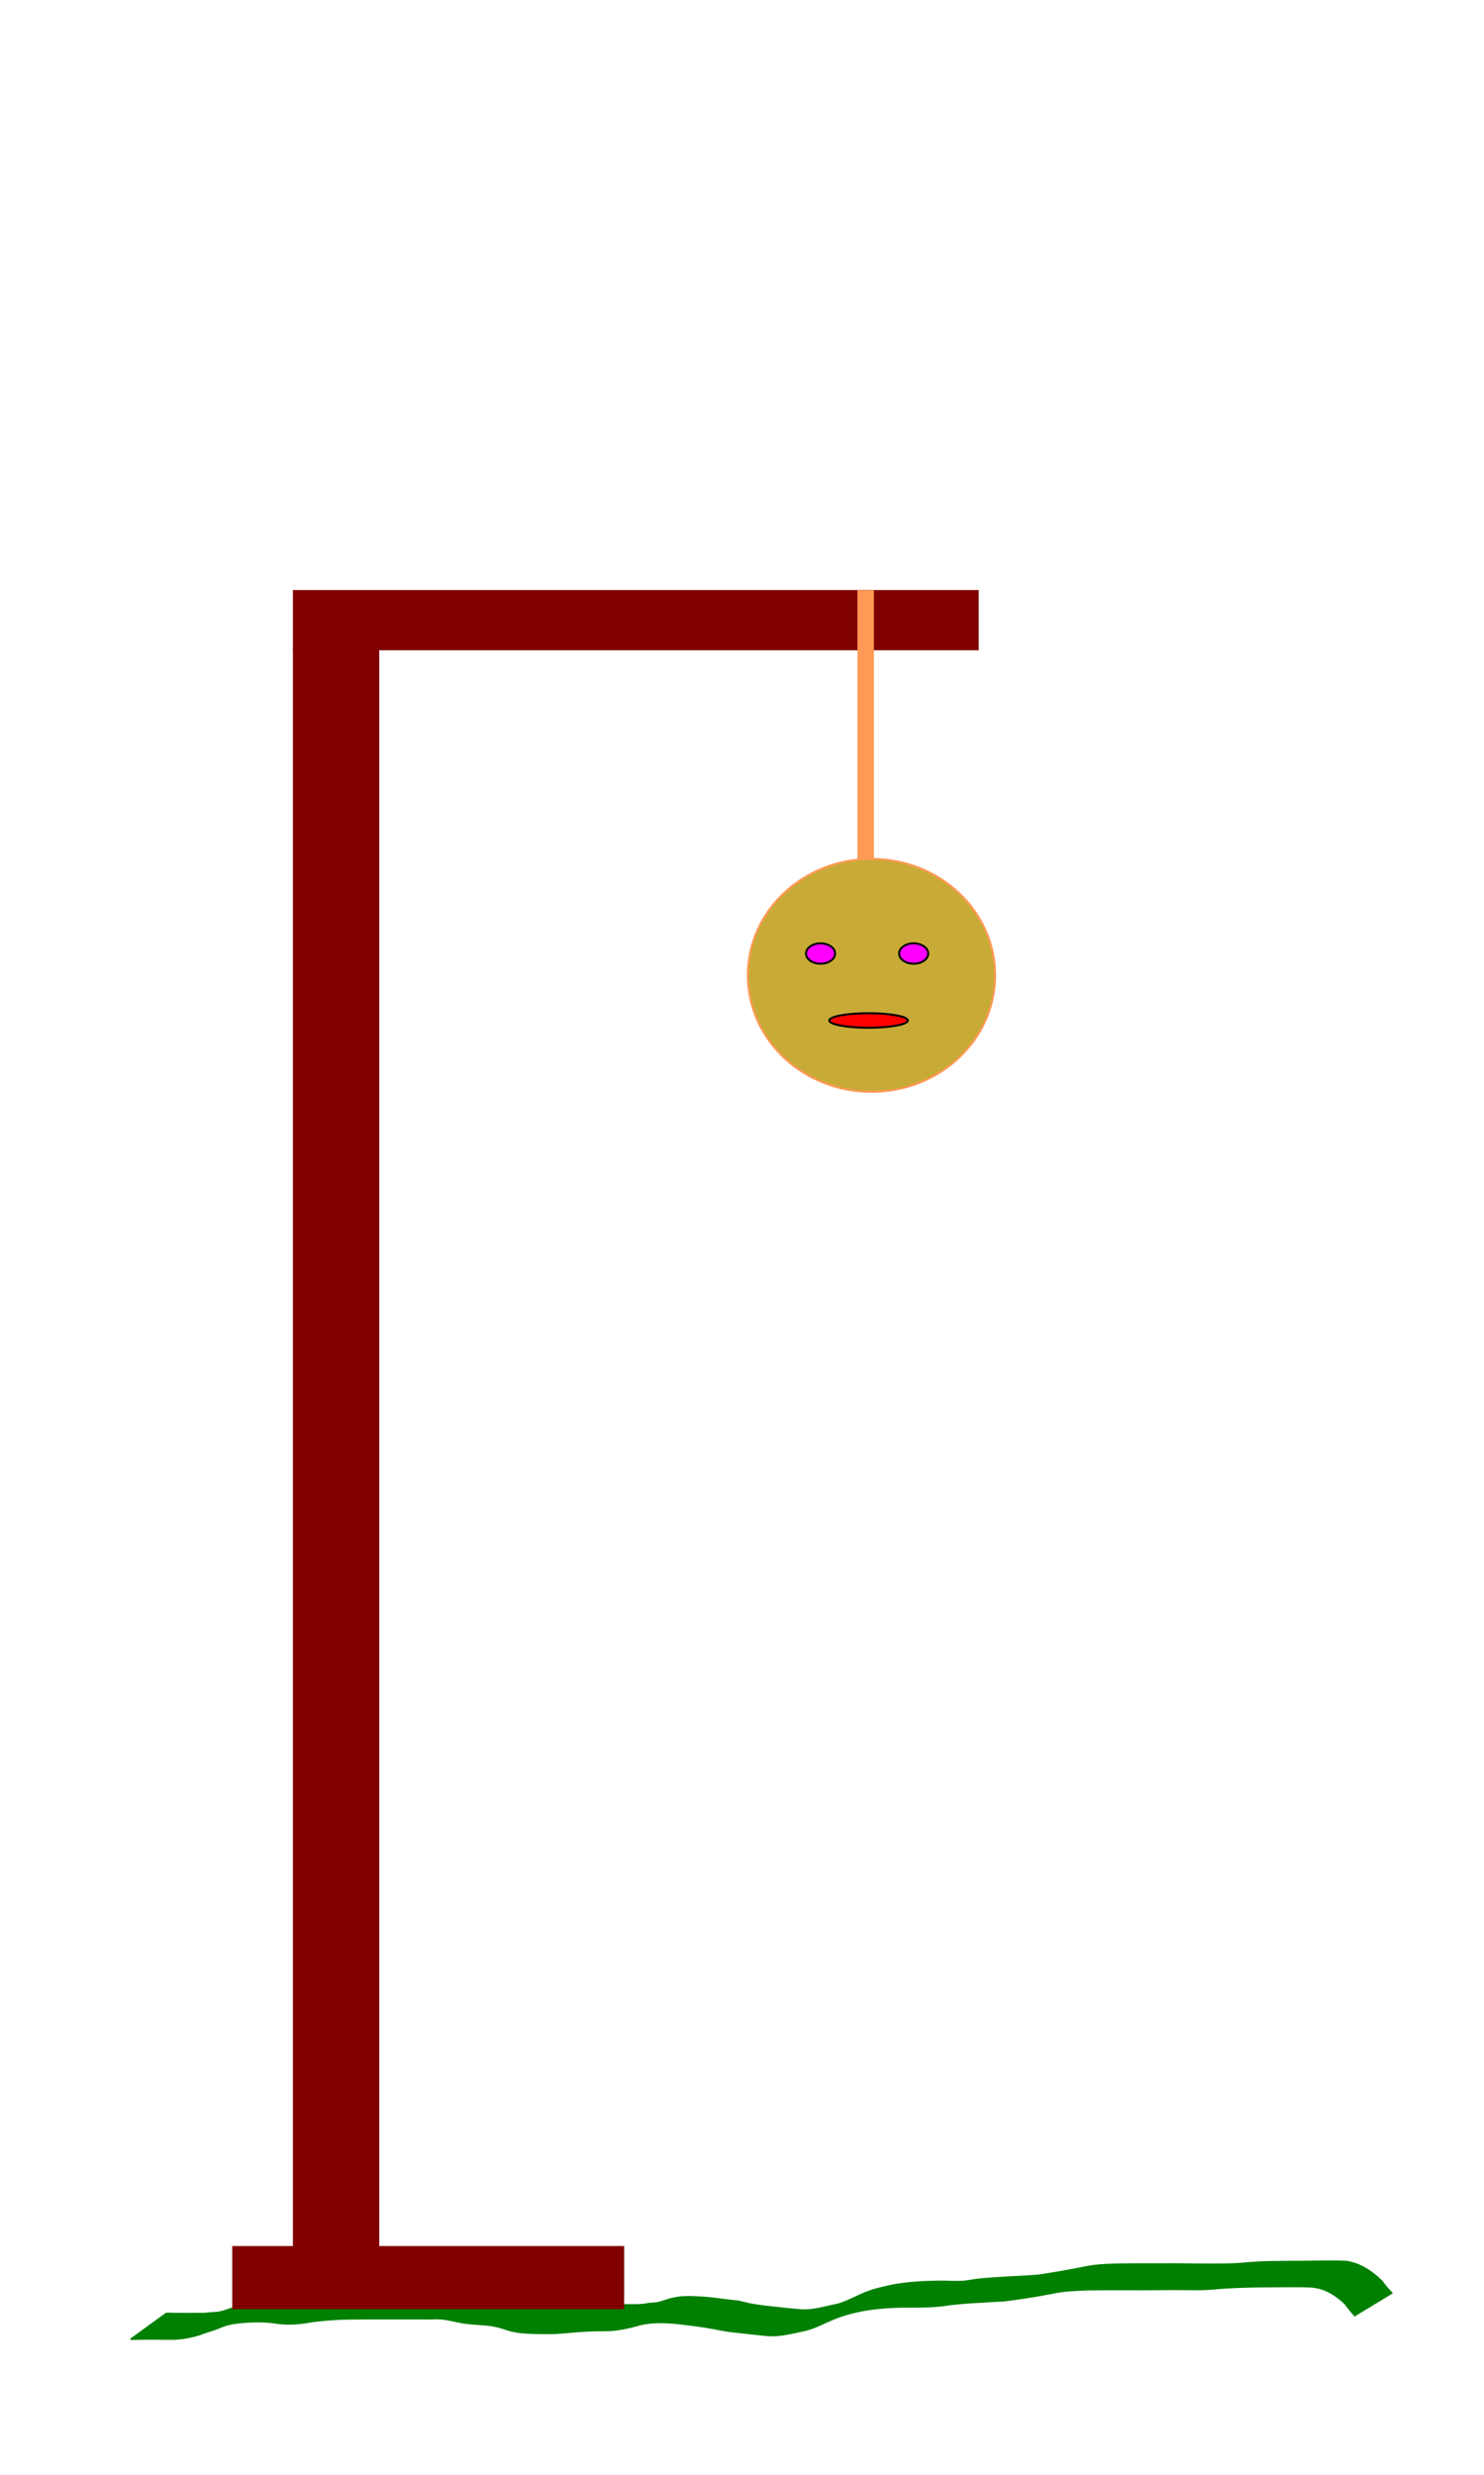 <?xml version="1.0" encoding="UTF-8" standalone="no"?>
<svg
   xmlns:dc="http://purl.org/dc/elements/1.1/"
   xmlns:cc="http://creativecommons.org/ns#"
   xmlns:rdf="http://www.w3.org/1999/02/22-rdf-syntax-ns#"
   xmlns:svg="http://www.w3.org/2000/svg"
   xmlns="http://www.w3.org/2000/svg"
   xmlns:sodipodi="http://sodipodi.sourceforge.net/DTD/sodipodi-0.dtd"
   xmlns:inkscape="http://www.inkscape.org/namespaces/inkscape"
   sodipodi:docname="hm5.svg"
   inkscape:version="1.0 (4035a4fb49, 2020-05-01)"
   id="svg20"
   version="1.1"
   viewBox="0 0 198.438 330.729"
   height="1250"
   width="750">
  <defs
     id="defs14" />
  <sodipodi:namedview
     inkscape:window-maximized="1"
     inkscape:window-y="-8"
     inkscape:window-x="-8"
     inkscape:window-height="1017"
     inkscape:window-width="1920"
     units="px"
     showgrid="false"
     inkscape:document-rotation="0"
     inkscape:current-layer="layer1"
     inkscape:document-units="mm"
     inkscape:cy="625"
     inkscape:cx="375"
     inkscape:zoom="0.68"
     inkscape:pageshadow="2"
     inkscape:pageopacity="0.0"
     borderopacity="1.0"
     bordercolor="#666666"
     pagecolor="#ffffff"
     id="base" />
  <g
     id="layer1"
     inkscape:groupmode="layer"
     inkscape:label="Ebene 1">
    <path
       d="m 17.592,312.577 c 1.736,-0.04 3.472,-0.025 5.208,-0.016 1.323,0.02 2.593,-0.217 3.852,-0.596 0.919,-0.359 1.883,-0.596 2.79,-0.985 1.102,-0.487 2.294,-0.608 3.481,-0.694 1.284,-0.093 2.561,-0.074 3.837,0.093 1.239,0.215 2.483,0.176 3.726,0.035 1.493,-0.271 3.001,-0.418 4.515,-0.502 1.426,-0.067 2.854,-0.078 4.281,-0.076 1.414,0.007 2.828,0.003 4.242,0 1.426,0.003 2.852,0.005 4.278,0.006 1.214,-0.113 2.367,0.168 3.54,0.426 1.107,0.245 2.242,0.274 3.368,0.369 1.038,0.063 2.012,0.272 2.986,0.617 0.994,0.358 2.049,0.444 3.096,0.508 1.109,0.043 2.219,0.044 3.328,0.036 1.363,-0.081 2.719,-0.237 4.082,-0.315 1.184,-0.08 2.371,-0.043 3.555,-0.099 1.135,-0.083 2.23,-0.312 3.323,-0.618 1.233,-0.371 2.499,-0.462 3.778,-0.417 1.478,0.029 2.935,0.268 4.398,0.448 1.476,0.169 2.919,0.526 4.39,0.737 1.613,0.159 3.219,0.379 4.834,0.516 1.701,0.183 3.36,-0.299 5.011,-0.63 1.478,-0.311 2.793,-1.1 4.189,-1.645 1.134,-0.443 1.321,-0.46 2.495,-0.78 1.998,-0.494 4.047,-0.652 6.097,-0.724 1.932,-0.036 3.856,0.053 5.775,-0.196 2.744,-0.411 5.525,-0.469 8.29,-0.649 2.11,-0.262 4.213,-0.595 6.301,-0.997 1.585,-0.345 3.206,-0.415 4.822,-0.463 1.708,-0.034 3.417,-0.031 5.126,-0.029 1.84,0.027 3.68,-0.005 5.52,-0.018 2.004,-0.032 4.011,0.094 6.011,-0.059 2.179,-0.224 4.369,-0.272 6.558,-0.305 2.263,0.018 4.529,-0.085 6.79,0.03 1.767,0.176 3.183,1.063 4.433,2.267 0.394,0.542 0.814,1.06 1.258,1.56 0,0 4.899,-2.975 4.899,-2.975 v 0 c -0.472,-0.494 -0.909,-1.014 -1.308,-1.57 -1.328,-1.273 -2.808,-2.304 -4.666,-2.599 -2.292,-0.127 -4.593,0.006 -6.887,-0.007 -2.163,0.025 -4.332,0 -6.488,0.201 -2.017,0.203 -4.039,0.165 -6.066,0.161 -1.818,-0.015 -3.636,-0.049 -5.455,-0.028 -1.713,-0.003 -3.425,-0.012 -5.138,0.019 -1.627,0.035 -3.269,0.044 -4.868,0.379 -2.106,0.422 -4.22,0.798 -6.344,1.115 -2.746,0.213 -5.505,0.253 -8.24,0.564 -0.246,0.037 -1.507,0.235 -1.757,0.251 -1.326,0.082 -2.667,-0.072 -3.994,0.008 -2.09,0.034 -4.173,0.185 -6.218,0.656 -1.021,0.247 -1.549,0.344 -2.537,0.706 -1.376,0.503 -2.639,1.29 -4.053,1.689 -1.625,0.309 -3.244,0.874 -4.913,0.749 -1.613,-0.11 -3.214,-0.32 -4.822,-0.485 -0.778,-0.096 -1.545,-0.207 -2.313,-0.369 -0.481,-0.102 -0.952,-0.251 -1.438,-0.333 -0.208,-0.035 -0.42,-0.036 -0.63,-0.055 -1.477,-0.16 -2.942,-0.424 -4.43,-0.469 -1.304,-0.088 -2.591,-0.101 -3.865,0.252 -0.55,0.151 -1.115,0.386 -1.672,0.5 -0.516,0.106 -1.065,0.042 -1.577,0.184 -1.174,0.19 -2.382,0.031 -3.566,0.14 -1.354,0.072 -2.706,0.177 -4.053,0.332 -1.1,-0.004 -2.201,0.009 -3.301,-0.021 -1.007,-0.036 -2.027,-0.078 -2.996,-0.378 -0.464,-0.156 -0.936,-0.406 -1.414,-0.512 -0.539,-0.119 -1.118,-0.064 -1.656,-0.203 -1.107,-0.154 -2.236,-0.097 -3.337,-0.323 -1.205,-0.244 -2.378,-0.645 -3.626,-0.511 -1.43,0 -2.86,0.003 -4.29,0.003 -1.412,-0.003 -2.824,-0.012 -4.236,-0.006 -1.433,0.006 -2.868,-0.015 -4.3,0.052 -1.52,0.079 -3.046,0.169 -4.543,0.463 -1.198,0.195 -2.401,0.266 -3.605,0.067 -1.307,-0.173 -2.608,-0.255 -3.927,-0.159 -1.204,0.046 -2.426,0.106 -3.569,0.523 -0.158,0.06 -0.321,0.109 -0.474,0.182 -0.134,0.063 -0.245,0.17 -0.383,0.222 -0.619,0.236 -1.333,0.259 -1.908,0.636 -0.569,0.163 -1.146,0.424 -1.725,0.541 -0.67,0.135 -1.379,0.1 -2.054,0.205 -1.721,0.009 -3.443,0.025 -5.165,-0.016 0,0 -4.656,3.383 -4.656,3.383 z"
       id="path26"
       style="fill:#008000;stroke:#008000;stroke-width:0.265" />
    <rect
       y="300.292"
       x="31.191"
       height="8.171"
       width="52.138"
       id="rect28"
       style="fill:#800000;stroke:#800000;stroke-width:0.265" />
    <rect
       y="86.769"
       x="39.299"
       height="214.389"
       width="11.282"
       id="rect30"
       style="fill:#800000;stroke:#800000;stroke-width:0.266" />
    <rect
       y="78.987"
       x="39.299"
       height="7.782"
       width="91.437"
       id="rect32"
       style="fill:#800000;stroke:#800000;stroke-width:0.265" />
    <rect
       y="78.986"
       x="114.782"
       height="52.528"
       width="1.945"
       id="rect34"
       style="fill:#ff9955;stroke:#ff9955;stroke-width:0.265" />
    <ellipse
       ry="15.564"
       rx="16.536"
       cy="130.346"
       cx="116.533"
       id="path36"
       style="fill:#c8ab37;stroke:#ff9955;stroke-width:0.265" />
    <ellipse
       ry="1.362"
       rx="1.945"
       cy="127.428"
       cx="109.724"
       id="path38"
       style="fill:#ff00ff;stroke:#000000;stroke-width:0.265" />
    <ellipse
       style="fill:#ff00ff;stroke:#000000;stroke-width:0.265"
       id="ellipse40"
       cx="122.175"
       cy="127.428"
       rx="1.945"
       ry="1.362" />
    <ellipse
       ry="0.973"
       rx="5.253"
       cy="136.377"
       cx="116.144"
       id="path42"
       style="fill:#ff0000;stroke:#000000;stroke-width:0.265" />
    <rect
       y="61.477"
       x="300.769"
       height="46.691"
       width="8.171"
       id="rect44"
       style="fill:#c8ab37;stroke:#000000;stroke-width:0.265" />
  </g>
</svg>

